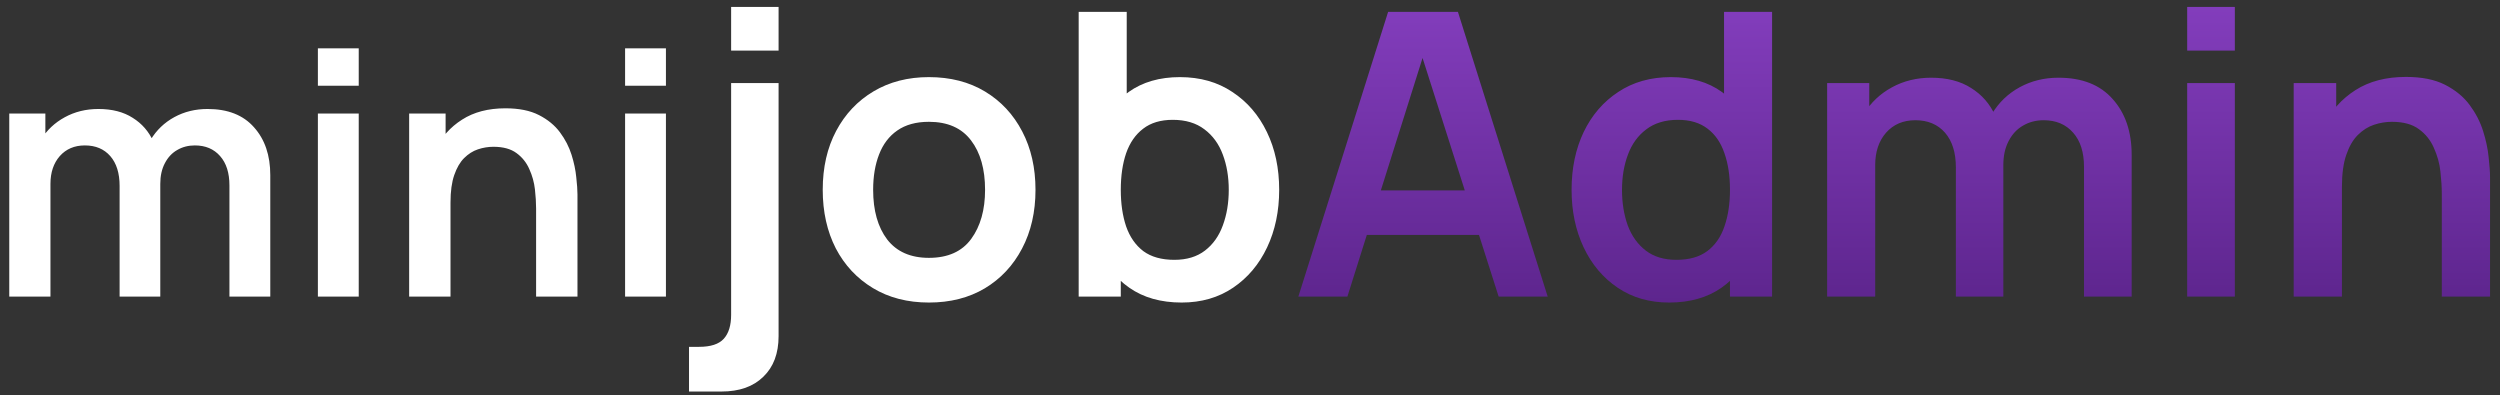 <svg width="177" height="28" viewBox="0 0 177 28" fill="none" xmlns="http://www.w3.org/2000/svg">
<rect x="0" y="0" width="177" height="28" fill="#333333" stroke="none"/>
<path d="M16.244 21V13.128C16.244 12.24 16.024 11.548 15.584 11.052C15.144 10.548 14.548 10.296 13.796 10.296C13.332 10.296 12.916 10.404 12.548 10.62C12.18 10.828 11.888 11.14 11.672 11.556C11.456 11.964 11.348 12.452 11.348 13.02L10.064 12.264C10.056 11.368 10.256 10.58 10.664 9.9C11.08 9.212 11.64 8.676 12.344 8.292C13.048 7.908 13.832 7.716 14.696 7.716C16.128 7.716 17.224 8.148 17.984 9.012C18.752 9.868 19.136 10.996 19.136 12.396V21H16.244ZM0.656 21V8.04H3.212V12.06H3.572V21H0.656ZM8.468 21V13.164C8.468 12.26 8.248 11.556 7.808 11.052C7.368 10.548 6.768 10.296 6.008 10.296C5.272 10.296 4.68 10.548 4.232 11.052C3.792 11.556 3.572 12.212 3.572 13.02L2.276 12.156C2.276 11.316 2.484 10.56 2.9 9.888C3.316 9.216 3.876 8.688 4.58 8.304C5.292 7.912 6.088 7.716 6.968 7.716C7.936 7.716 8.744 7.924 9.392 8.34C10.048 8.748 10.536 9.308 10.856 10.02C11.184 10.724 11.348 11.52 11.348 12.408V21H8.468ZM22.506 6.072V3.42H25.398V6.072H22.506ZM22.506 21V8.04H25.398V21H22.506ZM37.956 21V14.76C37.956 14.352 37.928 13.9 37.873 13.404C37.816 12.908 37.684 12.432 37.477 11.976C37.276 11.512 36.972 11.132 36.565 10.836C36.164 10.54 35.62 10.392 34.932 10.392C34.565 10.392 34.2 10.452 33.84 10.572C33.48 10.692 33.153 10.9 32.856 11.196C32.569 11.484 32.337 11.884 32.16 12.396C31.985 12.9 31.896 13.548 31.896 14.34L30.18 13.608C30.18 12.504 30.392 11.504 30.817 10.608C31.248 9.712 31.881 9 32.712 8.472C33.544 7.936 34.569 7.668 35.785 7.668C36.745 7.668 37.536 7.828 38.16 8.148C38.785 8.468 39.281 8.876 39.648 9.372C40.017 9.868 40.288 10.396 40.465 10.956C40.641 11.516 40.752 12.048 40.8 12.552C40.856 13.048 40.885 13.452 40.885 13.764V21H37.956ZM28.968 21V8.04H31.549V12.06H31.896V21H28.968ZM44.256 6.072V3.42H47.148V6.072H44.256ZM44.256 21V8.04H47.148V21H44.256ZM48.782 27.72V24.556H49.496C50.318 24.556 50.901 24.365 51.246 23.982C51.592 23.599 51.764 23.035 51.764 22.288V5.88H55.124V23.8C55.124 25.023 54.765 25.979 54.047 26.67C53.337 27.37 52.348 27.72 51.078 27.72H48.782ZM51.764 3.584V0.49H55.124V3.584H51.764ZM65.767 21.42C64.255 21.42 62.934 21.079 61.805 20.398C60.676 19.717 59.798 18.779 59.173 17.584C58.557 16.38 58.249 14.999 58.249 13.44C58.249 11.853 58.566 10.463 59.201 9.268C59.836 8.073 60.718 7.14 61.847 6.468C62.976 5.796 64.283 5.46 65.767 5.46C67.288 5.46 68.614 5.801 69.743 6.482C70.872 7.163 71.75 8.106 72.375 9.31C73 10.505 73.313 11.881 73.313 13.44C73.313 15.008 72.996 16.394 72.361 17.598C71.736 18.793 70.858 19.731 69.729 20.412C68.6 21.084 67.279 21.42 65.767 21.42ZM65.767 18.256C67.111 18.256 68.11 17.808 68.763 16.912C69.416 16.016 69.743 14.859 69.743 13.44C69.743 11.975 69.412 10.808 68.749 9.94C68.086 9.063 67.092 8.624 65.767 8.624C64.862 8.624 64.115 8.829 63.527 9.24C62.948 9.641 62.519 10.206 62.239 10.934C61.959 11.653 61.819 12.488 61.819 13.44C61.819 14.905 62.15 16.077 62.813 16.954C63.485 17.822 64.47 18.256 65.767 18.256ZM83.663 21.42C82.189 21.42 80.952 21.07 79.954 20.37C78.955 19.67 78.204 18.718 77.7 17.514C77.195 16.301 76.944 14.943 76.944 13.44C76.944 11.919 77.195 10.556 77.7 9.352C78.204 8.148 78.941 7.201 79.912 6.51C80.891 5.81 82.1 5.46 83.537 5.46C84.966 5.46 86.202 5.81 87.248 6.51C88.302 7.201 89.119 8.148 89.698 9.352C90.276 10.547 90.566 11.909 90.566 13.44C90.566 14.952 90.281 16.31 89.712 17.514C89.142 18.718 88.34 19.67 87.303 20.37C86.267 21.07 85.054 21.42 83.663 21.42ZM76.37 21V0.84H79.772V10.388H79.352V21H76.37ZM83.145 18.396C84.023 18.396 84.746 18.177 85.316 17.738C85.885 17.299 86.305 16.707 86.576 15.96C86.856 15.204 86.996 14.364 86.996 13.44C86.996 12.525 86.856 11.695 86.576 10.948C86.296 10.192 85.862 9.595 85.273 9.156C84.686 8.708 83.939 8.484 83.034 8.484C82.175 8.484 81.475 8.694 80.933 9.114C80.392 9.525 79.991 10.103 79.73 10.85C79.478 11.587 79.352 12.451 79.352 13.44C79.352 14.42 79.478 15.283 79.73 16.03C79.991 16.777 80.397 17.36 80.948 17.78C81.507 18.191 82.24 18.396 83.145 18.396Z" fill="white"/>
<path d="M91.923 21L98.279 0.84H103.221L109.577 21H106.105L100.337 2.912H101.093L95.395 21H91.923ZM95.465 16.632V13.482H106.049V16.632H95.465ZM118.17 21.42C116.78 21.42 115.566 21.07 114.53 20.37C113.494 19.67 112.692 18.718 112.122 17.514C111.553 16.31 111.268 14.952 111.268 13.44C111.268 11.909 111.553 10.547 112.122 9.352C112.701 8.148 113.518 7.201 114.572 6.51C115.627 5.81 116.868 5.46 118.296 5.46C119.734 5.46 120.938 5.81 121.908 6.51C122.888 7.201 123.63 8.148 124.134 9.352C124.638 10.556 124.89 11.919 124.89 13.44C124.89 14.943 124.638 16.301 124.134 17.514C123.63 18.718 122.879 19.67 121.88 20.37C120.882 21.07 119.645 21.42 118.17 21.42ZM118.688 18.396C119.594 18.396 120.322 18.191 120.872 17.78C121.432 17.36 121.838 16.777 122.09 16.03C122.352 15.283 122.482 14.42 122.482 13.44C122.482 12.451 122.352 11.587 122.09 10.85C121.838 10.103 121.442 9.525 120.9 9.114C120.359 8.694 119.659 8.484 118.8 8.484C117.895 8.484 117.148 8.708 116.56 9.156C115.972 9.595 115.538 10.192 115.258 10.948C114.978 11.695 114.838 12.525 114.838 13.44C114.838 14.364 114.974 15.204 115.244 15.96C115.524 16.707 115.949 17.299 116.518 17.738C117.088 18.177 117.811 18.396 118.688 18.396ZM122.482 21V10.388H122.062V0.84H125.464V21H122.482ZM147.548 21V11.816C147.548 10.78 147.291 9.973 146.778 9.394C146.264 8.806 145.569 8.512 144.692 8.512C144.15 8.512 143.665 8.638 143.236 8.89C142.806 9.133 142.466 9.497 142.214 9.982C141.962 10.458 141.836 11.027 141.836 11.69L140.338 10.808C140.328 9.763 140.562 8.843 141.038 8.05C141.523 7.247 142.176 6.622 142.998 6.174C143.819 5.726 144.734 5.502 145.742 5.502C147.412 5.502 148.691 6.006 149.578 7.014C150.474 8.013 150.922 9.329 150.922 10.962V21H147.548ZM129.362 21V5.88H132.344V10.57H132.764V21H129.362ZM138.476 21V11.858C138.476 10.803 138.219 9.982 137.706 9.394C137.192 8.806 136.492 8.512 135.606 8.512C134.747 8.512 134.056 8.806 133.534 9.394C133.02 9.982 132.764 10.747 132.764 11.69L131.252 10.682C131.252 9.702 131.494 8.82 131.98 8.036C132.465 7.252 133.118 6.636 133.94 6.188C134.77 5.731 135.699 5.502 136.726 5.502C137.855 5.502 138.798 5.745 139.554 6.23C140.319 6.706 140.888 7.359 141.262 8.19C141.644 9.011 141.836 9.94 141.836 10.976V21H138.476ZM154.853 3.584V0.49H158.227V3.584H154.853ZM154.853 21V5.88H158.227V21H154.853ZM172.879 21V13.72C172.879 13.244 172.846 12.717 172.781 12.138C172.716 11.559 172.562 11.004 172.319 10.472C172.086 9.931 171.731 9.487 171.255 9.142C170.788 8.797 170.154 8.624 169.351 8.624C168.922 8.624 168.497 8.694 168.077 8.834C167.657 8.974 167.274 9.217 166.929 9.562C166.593 9.898 166.322 10.365 166.117 10.962C165.912 11.55 165.809 12.306 165.809 13.23L163.807 12.376C163.807 11.088 164.054 9.921 164.549 8.876C165.053 7.831 165.79 7 166.761 6.384C167.732 5.759 168.926 5.446 170.345 5.446C171.465 5.446 172.389 5.633 173.117 6.006C173.845 6.379 174.424 6.855 174.853 7.434C175.282 8.013 175.6 8.629 175.805 9.282C176.01 9.935 176.141 10.556 176.197 11.144C176.262 11.723 176.295 12.194 176.295 12.558V21H172.879ZM162.393 21V5.88H165.403V10.57H165.809V21H162.393Z" fill="url(#paint0_linear_616_379)"/>
<defs>
<linearGradient id="paint0_linear_616_379" x1="136.022" y1="-14.5" x2="136.022" y2="54" gradientUnits="userSpaceOnUse">
<stop stop-color="#9D4EDD"/>
<stop offset="1" stop-color="#240046"/>
</linearGradient>
</defs>
</svg>
